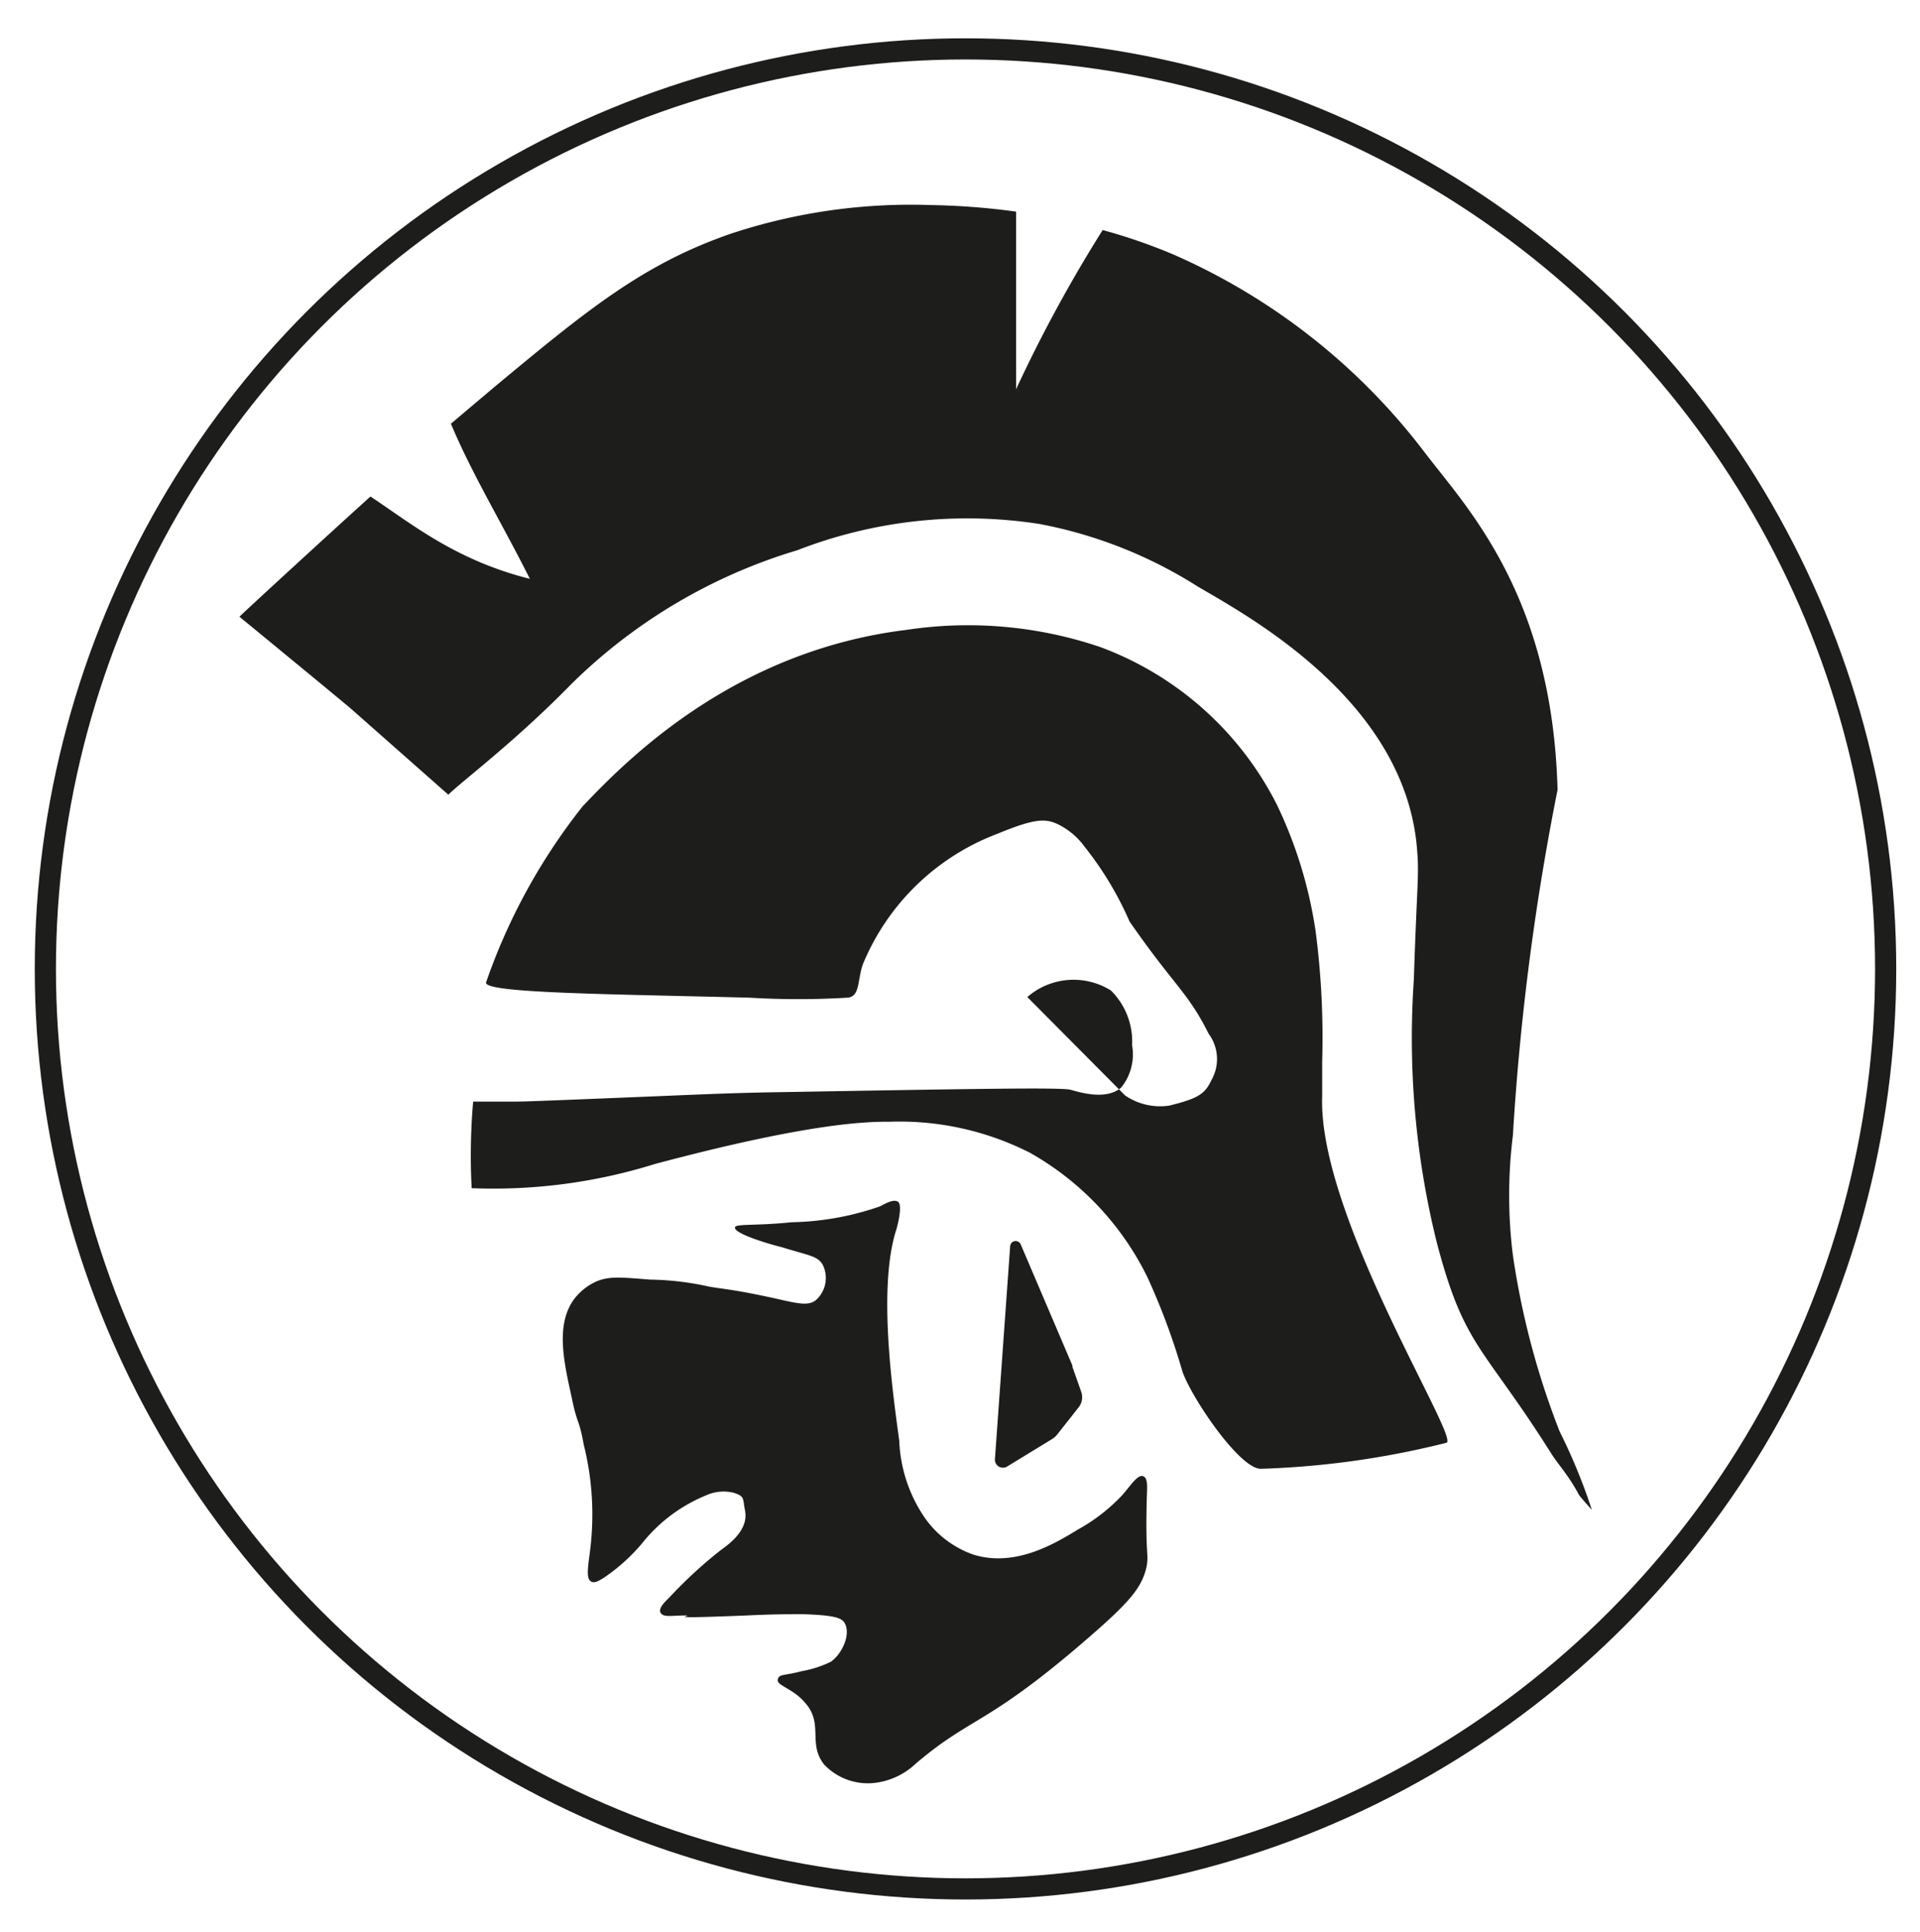 <svg id="Layer_1" data-name="Layer 1" xmlns="http://www.w3.org/2000/svg" width="32mm" height="32.21mm" viewBox="0 0 90.7 91.3">
  <defs>
    <style>
      .cls-1 {
        fill: #1d1d1b;
      }

      .cls-2 {
        fill: none;
        stroke: #1d1d1b;
        stroke-miterlimit: 10;
      }
    </style>
  </defs>
  <title>Achilleus</title>
  <g>
    <path class="cls-1" d="M53.15,51.76a2.93,2.93,0,0,0,2.08.48c1.38-.34,1.69-.55,2-1.21a2,2,0,0,0-.13-2.18c-1-2-1.62-2.25-3.74-5.31A15.76,15.76,0,0,0,51.23,40a3.37,3.37,0,0,0-1.15-1c-.67-.36-1.18-.34-3,.41a11.12,11.12,0,0,0-6.31,6.13c-.28.76-.12,1.56-.75,1.6a38.59,38.59,0,0,1-4.6,0c-6.54-.17-12.58-.21-12.46-.72a28.26,28.26,0,0,1,4.57-8.33c1.91-2,7-7.32,15.3-8.33a19.45,19.45,0,0,1,9.14.81A15.31,15.31,0,0,1,60.31,38a20.8,20.8,0,0,1,1.84,6,38.8,38.8,0,0,1,.31,6.15c0,.87,0,1.46,0,1.64C62.25,57.44,69,68,68.33,68.17a41.1,41.1,0,0,1-8.77,1.23c-1,0-3.25-3.32-3.7-4.59a32,32,0,0,0-1.65-4.45,13.63,13.63,0,0,0-5.55-5.89A13.6,13.6,0,0,0,42.05,53c-1,0-3.62,0-11.12,2a25.59,25.59,0,0,1-8.65,1.14,29.56,29.56,0,0,1,.07-4.09s.83,0,1.88,0c.48,0,.61,0,6.7-.25,2.63-.11,4-.17,6.13-.2,8.72-.15,13.07-.23,13.51-.11s1.68.51,2.39-.1a2.48,2.48,0,0,0,.52-2,3.39,3.39,0,0,0-1-2.59,3.33,3.33,0,0,0-3.95.31"/>
    <path class="cls-1" d="M73.68,67.64a37.68,37.68,0,0,1-2.21-8.33,22.83,22.83,0,0,1,0-5.66,120,120,0,0,1,2.11-16.33c-.25-9.29-4.36-13.4-6.32-16a30.05,30.05,0,0,0-11.84-9.3,26.31,26.31,0,0,0-3.33-1.15A67.4,67.4,0,0,0,48,18.39V10a33,33,0,0,0-4-.31,27.08,27.08,0,0,0-9.41,1.33c-4.21,1.44-6.86,3.63-11.29,7.31l-2,1.69c1,2.39,2.38,4.64,3.73,7.33-3.51-.88-5.57-2.59-7.53-3.89-1.58,1.42-6,5.48-6.19,5.68,0,0,5.2,4.27,5.34,4.41l4.53,4c.55-.57,3.14-2.49,5.83-5.25A25.65,25.65,0,0,1,37.66,26a22.17,22.17,0,0,1,11.46-1.24,21.32,21.32,0,0,1,7.44,2.94c2.19,1.3,9.8,5.31,10.38,12.4.11,1.29,0,1.57-.15,6.2a40.17,40.17,0,0,0,1.08,12.39c1.31,5,2.18,4.86,5.42,10,.35.55.8,1,1.3,1.94.07.11.61.71.61.71A27.13,27.13,0,0,0,73.68,67.64Z"/>
    <path class="cls-1" d="M34.72,58c0-.19.93-.07,2.68-.25A13.4,13.4,0,0,0,41.57,57c.25-.13.66-.37.86-.21s0,1-.08,1.28c-.87,2.66-.23,7.38.13,10a6.92,6.92,0,0,0,1.11,3.5A4.68,4.68,0,0,0,46,73.46c2,.61,3.9-.57,4.92-1.19A8.54,8.54,0,0,0,53,70.66c.44-.5.74-1,1-.91s.18.59.17,1.24c-.06,2.48.1,2.41,0,3-.2,1-.83,1.69-2.36,3.05C46.65,81.58,46,81,43.26,83.33a3.39,3.39,0,0,1-1.86.9,2.84,2.84,0,0,1-2.47-.86c-.79-1,0-1.92-.91-2.93-.56-.66-1.34-.8-1.28-1.08s.28-.17,1.14-.4a5.11,5.11,0,0,0,1.38-.45c.57-.42.94-1.35.63-1.84-.13-.2-.39-.35-1.91-.4-.9,0-1.44,0-2.73.06-4.44.18-2.28,0-2.9,0s-1,.1-1.14-.12.24-.56.39-.71A21.32,21.32,0,0,1,34,73.28c.22-.18,1.41-.9,1.19-1.93-.11-.56,0-.65-.54-.82a2,2,0,0,0-1.31.13,7.47,7.47,0,0,0-3,2.25,8.77,8.77,0,0,1-1.76,1.6c-.3.2-.5.3-.65.22-.32-.16-.08-1,0-2a13.58,13.58,0,0,0-.36-4.49C27.35,67,27.27,67.35,27,66c-.39-1.75-.75-3.44.13-4.63a2.71,2.71,0,0,1,.82-.71c.7-.4,1.32-.31,2.77-.2a13.6,13.6,0,0,1,2.77.33c.74.13,1.18.13,3.22.58,1.08.25,1.48.32,1.82.07a1.4,1.4,0,0,0,.33-1.69c-.25-.42-.68-.43-1.92-.82C36.24,58.76,34.68,58.28,34.72,58Z"/>
    <path class="cls-1" d="M47.72,58.88,47,68.94a.38.38,0,0,0,.58.35L49.69,68a1,1,0,0,0,.26-.23l1-1.27a.77.77,0,0,0,.13-.73l-.42-1.19s0,0,0-.06L48.22,58.8A.26.26,0,0,0,47.72,58.88Z"/>
  </g>
  <circle class="cls-2" cx="45.61" cy="45.78" r="43.47"/>
</svg>
